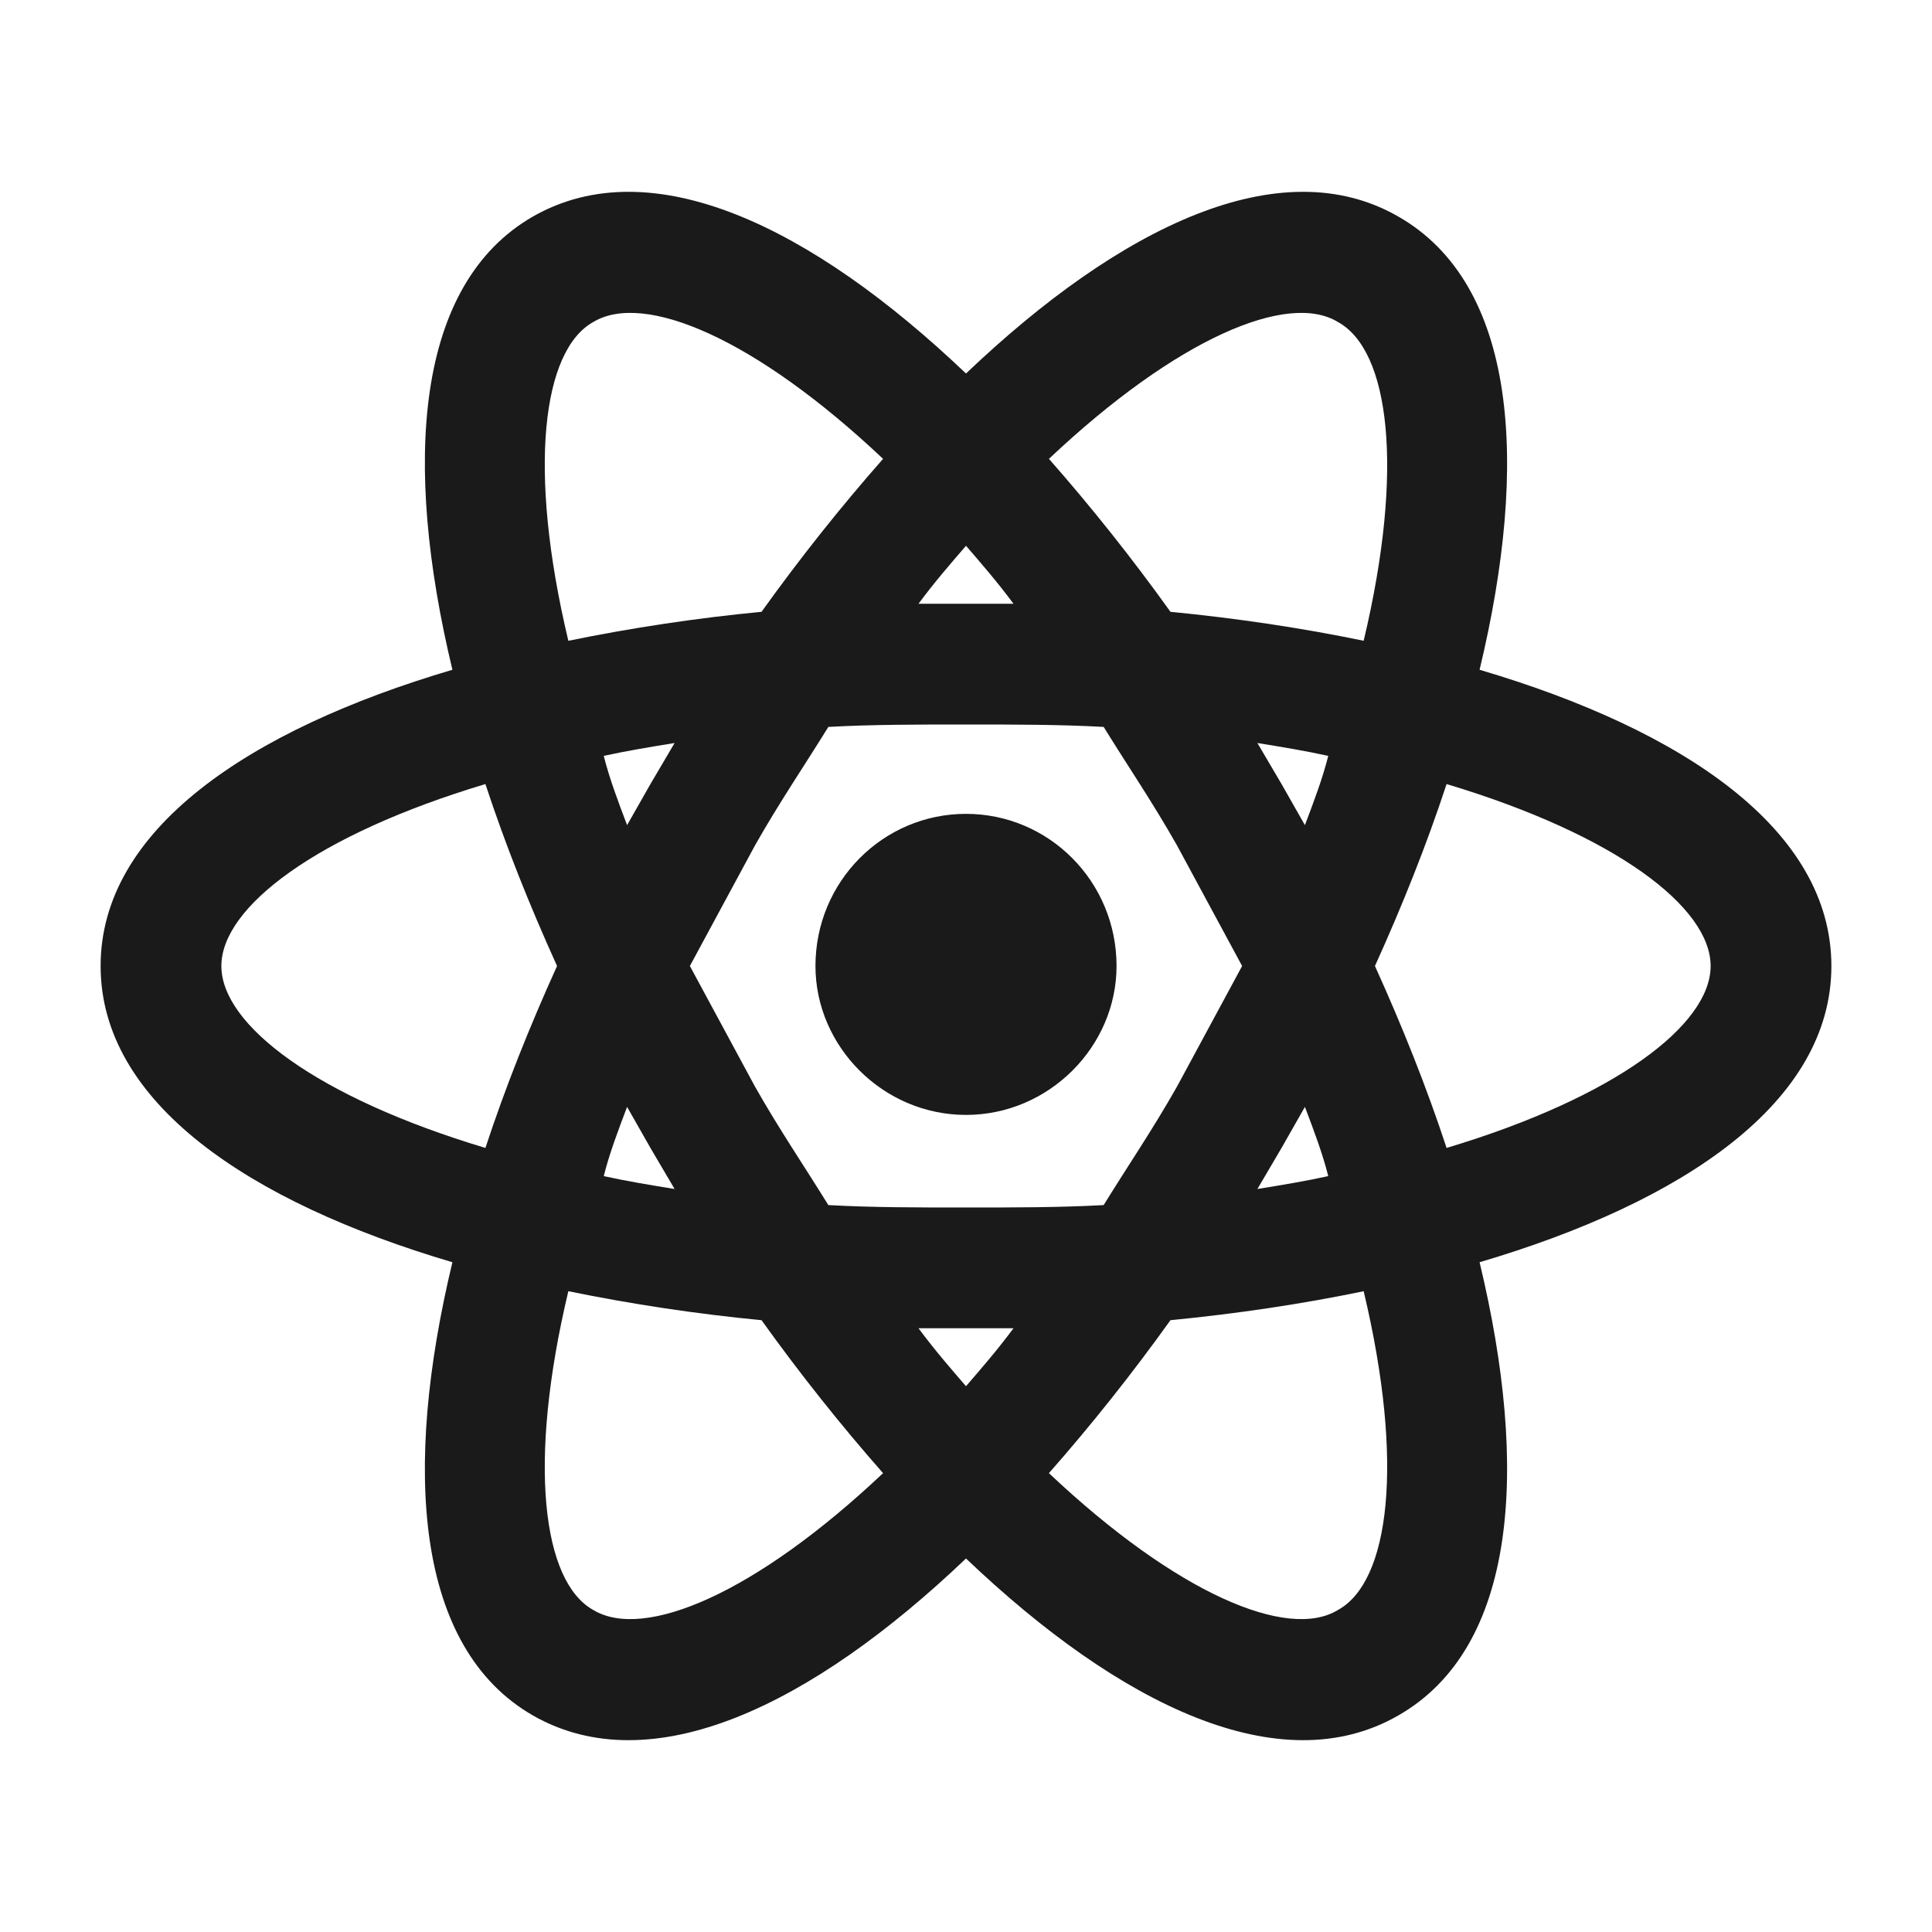 <svg width="100" height="100" viewBox="0 0 100 100" fill="none" xmlns="http://www.w3.org/2000/svg">
<path d="M50 42.125C54.292 42.125 57.792 45.625 57.792 50C57.792 54.167 54.292 57.708 50 57.708C45.708 57.708 42.208 54.167 42.208 50C42.208 45.625 45.708 42.125 50 42.125ZM30.708 83.333C33.333 84.917 39.083 82.5 45.708 76.25C43.542 73.792 41.417 71.125 39.417 68.333C36.059 68.01 32.721 67.509 29.417 66.833C27.292 75.75 28.083 81.875 30.708 83.333ZM33.667 59.417L32.458 57.292C32 58.5 31.542 59.708 31.25 60.875C32.375 61.125 33.625 61.333 34.917 61.542L33.667 59.417ZM60.917 56.25L64.292 50L60.917 43.75C59.667 41.542 58.333 39.583 57.125 37.625C54.875 37.5 52.5 37.5 50 37.5C47.5 37.5 45.125 37.5 42.875 37.625C41.667 39.583 40.333 41.542 39.083 43.75L35.708 50L39.083 56.25C40.333 58.458 41.667 60.417 42.875 62.375C45.125 62.5 47.5 62.5 50 62.5C52.5 62.5 54.875 62.5 57.125 62.375C58.333 60.417 59.667 58.458 60.917 56.25ZM50 28.25C49.208 29.167 48.375 30.125 47.542 31.25H52.458C51.625 30.125 50.792 29.167 50 28.25ZM50 71.75C50.792 70.833 51.625 69.875 52.458 68.75H47.542C48.375 69.875 49.208 70.833 50 71.75ZM69.25 16.667C66.667 15.083 60.917 17.5 54.292 23.75C56.458 26.208 58.583 28.875 60.583 31.667C64 32 67.375 32.5 70.583 33.167C72.708 24.25 71.917 18.125 69.25 16.667ZM66.333 40.583L67.542 42.708C68 41.5 68.458 40.292 68.75 39.125C67.625 38.875 66.375 38.667 65.083 38.458L66.333 40.583ZM72.375 11.208C78.5 14.708 79.167 23.917 76.583 34.667C87.167 37.792 94.792 42.958 94.792 50C94.792 57.042 87.167 62.208 76.583 65.333C79.167 76.083 78.5 85.292 72.375 88.792C66.292 92.292 58 88.292 50 80.667C42 88.292 33.708 92.292 27.583 88.792C21.5 85.292 20.833 76.083 23.417 65.333C12.833 62.208 5.208 57.042 5.208 50C5.208 42.958 12.833 37.792 23.417 34.667C20.833 23.917 21.5 14.708 27.583 11.208C33.708 7.708 42 11.708 50 19.333C58 11.708 66.292 7.708 72.375 11.208ZM71.167 50C72.583 53.125 73.833 56.25 74.875 59.417C83.625 56.792 88.542 53.042 88.542 50C88.542 46.958 83.625 43.208 74.875 40.583C73.833 43.75 72.583 46.875 71.167 50ZM28.833 50C27.417 46.875 26.167 43.75 25.125 40.583C16.375 43.208 11.458 46.958 11.458 50C11.458 53.042 16.375 56.792 25.125 59.417C26.167 56.25 27.417 53.125 28.833 50ZM66.333 59.417L65.083 61.542C66.375 61.333 67.625 61.125 68.75 60.875C68.458 59.708 68 58.5 67.542 57.292L66.333 59.417ZM54.292 76.25C60.917 82.5 66.667 84.917 69.25 83.333C71.917 81.875 72.708 75.75 70.583 66.833C67.375 67.5 64 68 60.583 68.333C58.583 71.125 56.458 73.792 54.292 76.25ZM33.667 40.583L34.917 38.458C33.625 38.667 32.375 38.875 31.25 39.125C31.542 40.292 32 41.5 32.458 42.708L33.667 40.583ZM45.708 23.75C39.083 17.5 33.333 15.083 30.708 16.667C28.083 18.125 27.292 24.25 29.417 33.167C32.721 32.491 36.059 31.99 39.417 31.667C41.417 28.875 43.542 26.208 45.708 23.75Z" fill="#1A1A1A"/>
</svg>
